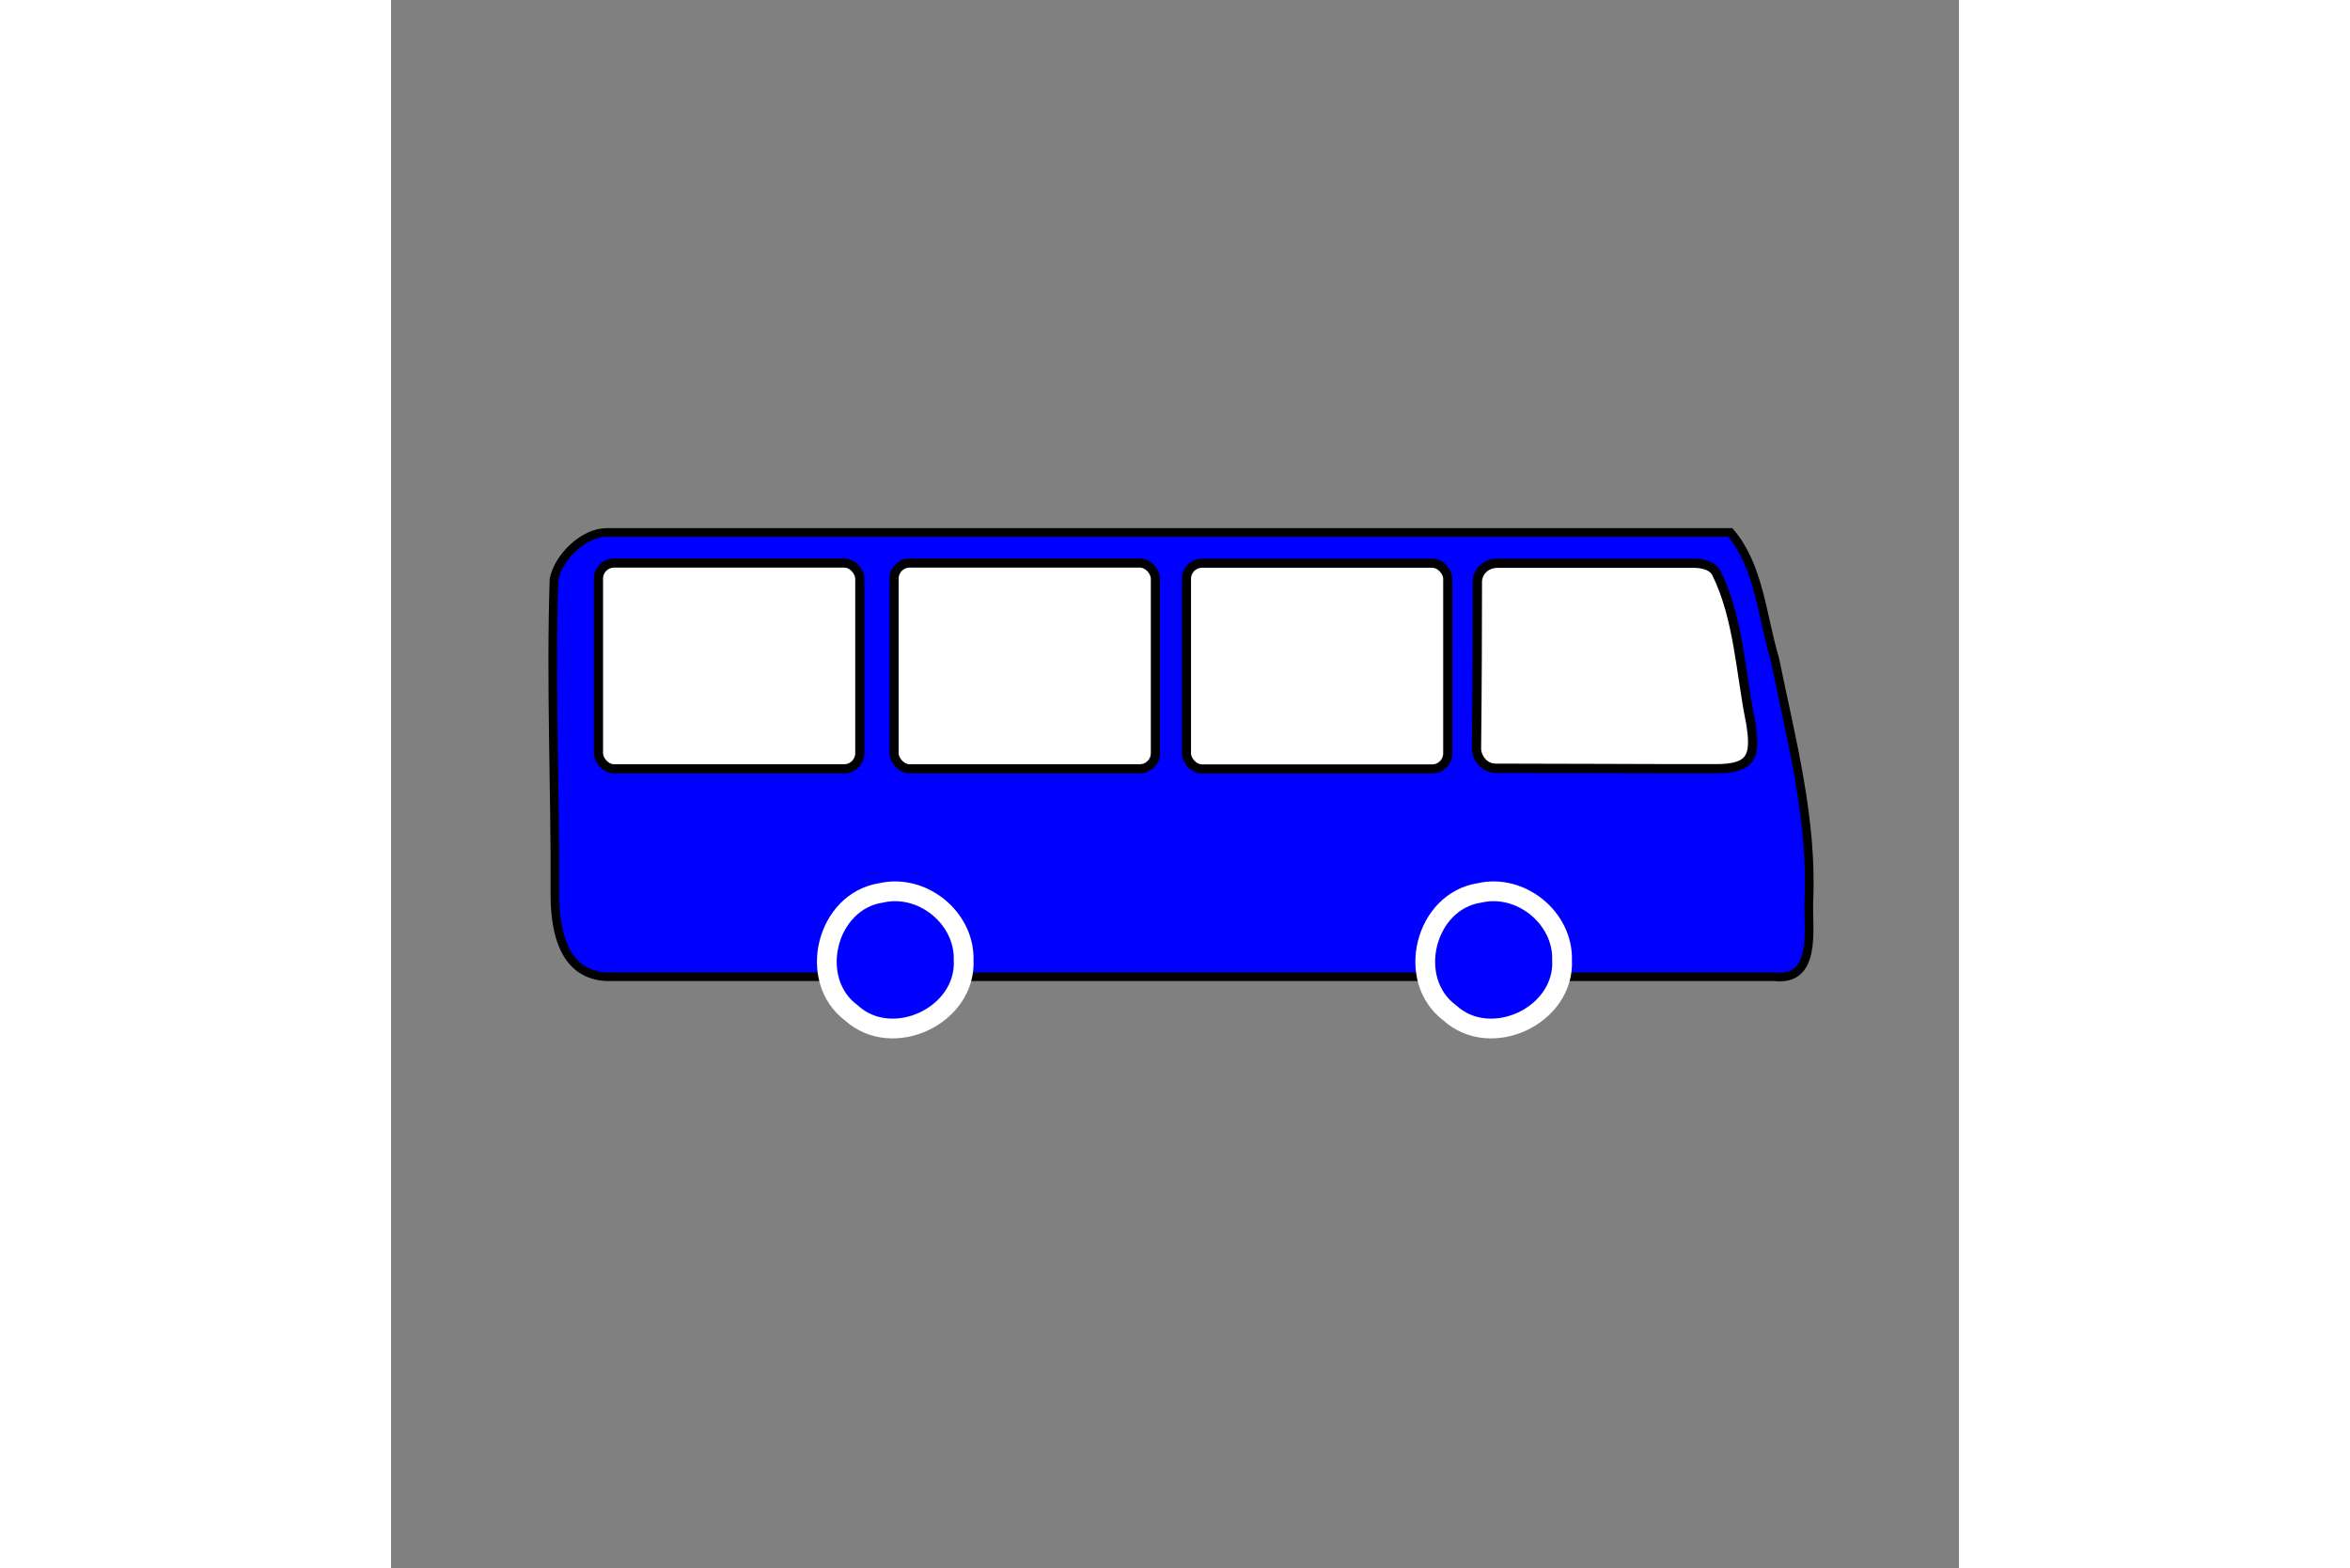 <?xml version="1.0" encoding="UTF-8"?>
<svg xmlns:svg="http://www.w3.org/2000/svg" xmlns:dc="http://purl.org/dc/elements/1.1/" xmlns:rdf="http://www.w3.org/1999/02/22-rdf-syntax-ns#" xmlns:cc="http://web.resource.org/cc/" xmlns:inkscape="http://www.inkscape.org/namespaces/inkscape" xmlns:xi="http://www.w3.org/2001/XInclude" xmlns:xlink="http://www.w3.org/1999/xlink" xmlns="http://www.w3.org/2000/svg" version="1.1" baseProfile="full" width="89.928px" id="symbol-bus" viewBox="0 0 60 60">
   <rect x="0" y="0" width="60" height="60" fill="#808080" stroke="none"/>
   <svg:g transform="translate(6,20)">
                <svg:path style="fill:#0000ff;stroke:#000000;stroke-width:0.331" d="M 2.252,0.374 C 16.585,0.374 30.919,0.374 45.252,0.374 C 46.356,1.673 46.463,3.586 46.948,5.196 C 47.577,8.284 48.414,11.387 48.252,14.564 C 48.236,15.636 48.542,17.558 46.939,17.374 C 32.044,17.374 17.148,17.374 2.252,17.374 C 0.659,17.305 0.271,15.753 0.27,14.228 C 0.293,10.212 0.103,6.241 0.236,2.169 C 0.395,1.335 1.358,0.375 2.252,0.374 z "/>
                <svg:path style="fill:#0000ff;stroke:#ffffff;stroke-width:0.756" d="M 38.812,16.734 C 38.92,18.865 36.088,20.193 34.514,18.757 C 32.816,17.495 33.559,14.486 35.653,14.167 C 37.226,13.803 38.854,15.116 38.812,16.734 z "/>
                <svg:path style="fill:#0000ff;stroke:#ffffff;stroke-width:0.756" d="M 15.912,16.734 C 16.02,18.865 13.188,20.193 11.614,18.757 C 9.916,17.495 10.659,14.486 12.753,14.167 C 14.326,13.803 15.954,15.116 15.912,16.734 z "/>
                <svg:path style="fill:#ffffff;stroke:#000000;stroke-width:0.355" d="M 36.357,1.551 C 39.306,1.551 40.911,1.551 43.859,1.551 C 44.244,1.551 44.59,1.672 44.715,1.923 C 45.57,3.643 45.645,5.756 46.029,7.647 C 46.245,8.946 46.073,9.424 44.673,9.416 C 41.844,9.419 39.03,9.397 36.281,9.397 C 35.798,9.397 35.537,8.961 35.537,8.645 C 35.563,6.352 35.571,3.864 35.571,2.265 C 35.571,1.916 35.855,1.551 36.357,1.551 z "/>
                <svg:rect ry="0.6" y="1.544" x="13.25" height="7.875" width="10" style="fill:#ffffff;fill-opacity:1;stroke:#000000;stroke-width:0.35"/>
                <svg:rect ry="0.6" y="1.544" x="1.938" height="7.875" width="10" style="fill:#ffffff;stroke:#000000;stroke-width:0.35"/>
                <svg:rect ry="0.6" y="1.55" x="24.438" height="7.875" width="10" style="fill:#ffffff;stroke:#000000;stroke-width:0.35"/>
            </svg:g>
</svg>